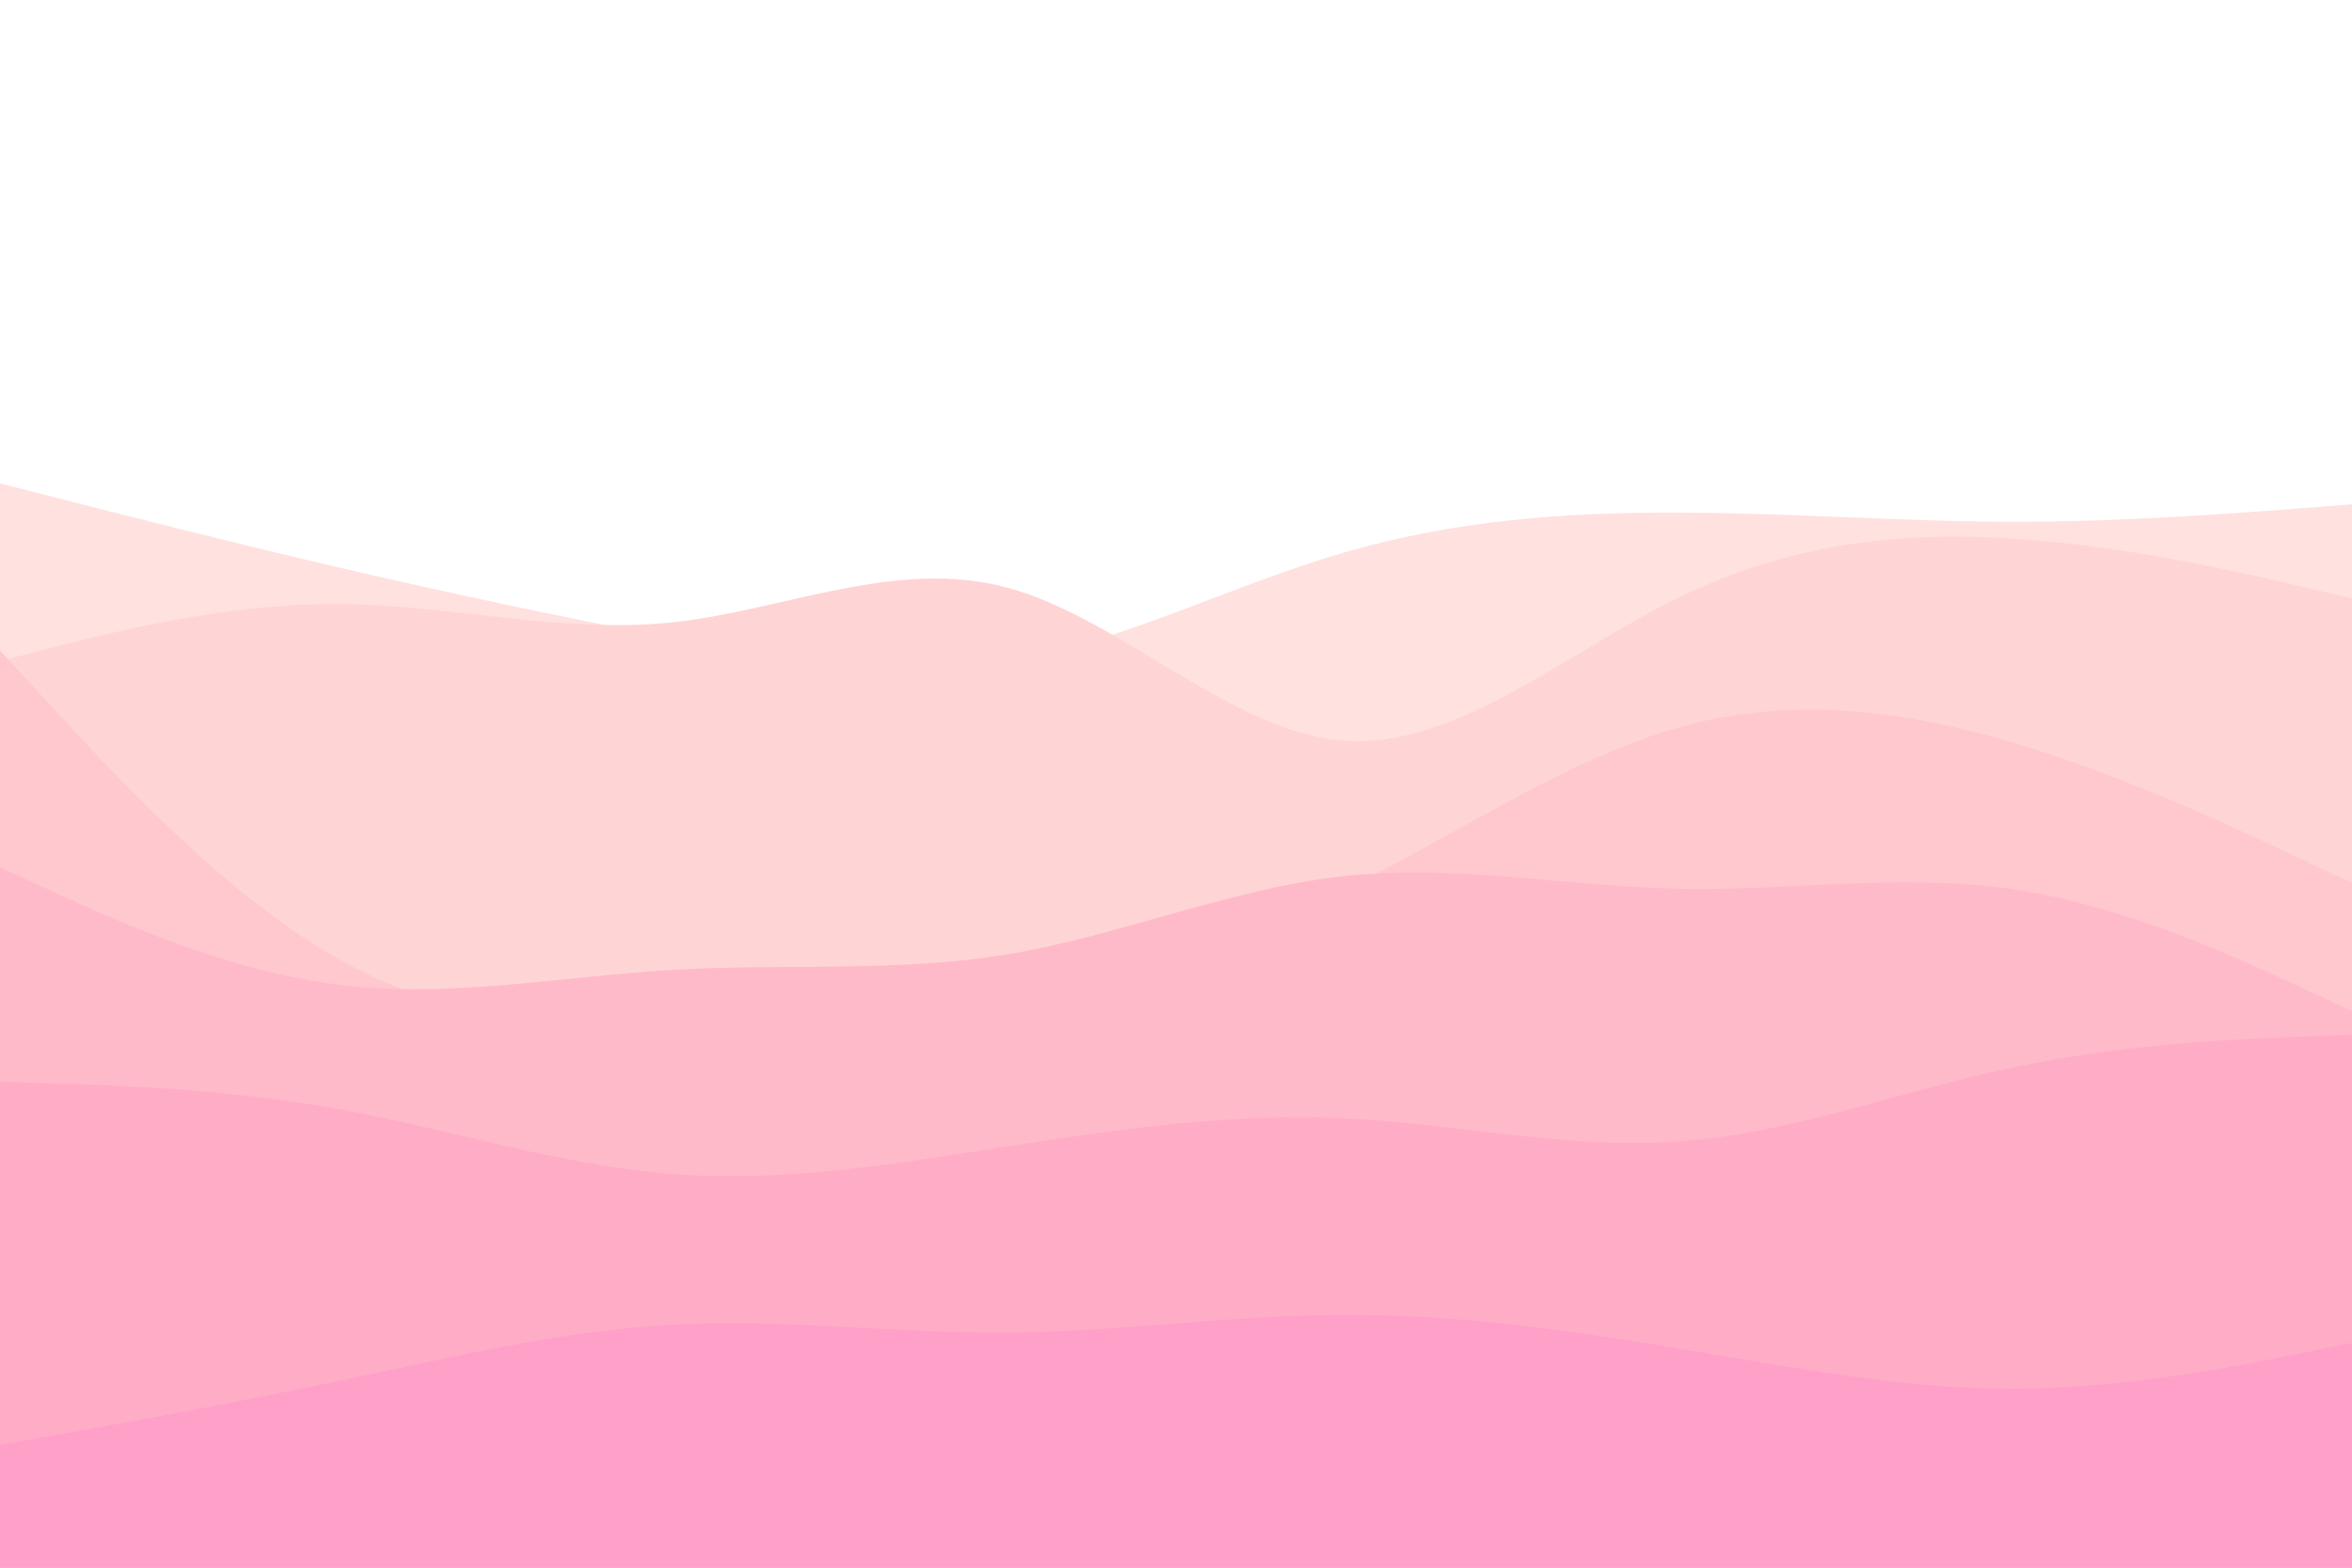 <svg id="visual" viewBox="0 0 900 600" width="900" height="600" xmlns="http://www.w3.org/2000/svg" xmlns:xlink="http://www.w3.org/1999/xlink" version="1.1"><rect x="0" y="0" width="900" height="600" fill="#ffffff"></rect><path d="M0 185L21.5 190.5C43 196 86 207 128.8 217C171.7 227 214.3 236 257.2 244.3C300 252.7 343 260.3 385.8 253.2C428.7 246 471.3 224 514.2 211.5C557 199 600 196 642.8 196.2C685.7 196.3 728.3 199.7 771.2 199.7C814 199.7 857 196.3 878.5 194.7L900 193L900 601L878.5 601C857 601 814 601 771.2 601C728.3 601 685.7 601 642.8 601C600 601 557 601 514.2 601C471.3 601 428.7 601 385.8 601C343 601 300 601 257.2 601C214.3 601 171.7 601 128.8 601C86 601 43 601 21.5 601L0 601Z" fill="#ffe1df"></path><path d="M0 253L21.5 247.5C43 242 86 231 128.8 231.2C171.7 231.3 214.3 242.7 257.2 238.2C300 233.7 343 213.3 385.8 225C428.7 236.7 471.3 280.3 514.2 283.5C557 286.7 600 249.3 642.8 228.5C685.7 207.7 728.3 203.3 771.2 206.2C814 209 857 219 878.5 224L900 229L900 601L878.5 601C857 601 814 601 771.2 601C728.3 601 685.7 601 642.8 601C600 601 557 601 514.2 601C471.3 601 428.7 601 385.8 601C343 601 300 601 257.2 601C214.3 601 171.7 601 128.8 601C86 601 43 601 21.5 601L0 601Z" fill="#ffd4d5"></path><path d="M0 249L21.5 272.3C43 295.7 86 342.3 128.8 366.7C171.7 391 214.3 393 257.2 392.7C300 392.3 343 389.7 385.8 382C428.7 374.3 471.3 361.7 514.2 340.7C557 319.7 600 290.3 642.8 278.3C685.7 266.3 728.3 271.7 771.2 284.5C814 297.3 857 317.7 878.5 327.8L900 338L900 601L878.5 601C857 601 814 601 771.2 601C728.3 601 685.7 601 642.8 601C600 601 557 601 514.2 601C471.3 601 428.7 601 385.8 601C343 601 300 601 257.2 601C214.3 601 171.7 601 128.8 601C86 601 43 601 21.5 601L0 601Z" fill="#ffc7ce"></path><path d="M0 332L21.5 341.8C43 351.7 86 371.3 128.8 376.8C171.7 382.3 214.3 373.7 257.2 371.2C300 368.7 343 372.3 385.8 365.2C428.7 358 471.3 340 514.2 335.3C557 330.7 600 339.3 642.8 340.2C685.7 341 728.3 334 771.2 340.5C814 347 857 367 878.5 377L900 387L900 601L878.5 601C857 601 814 601 771.2 601C728.3 601 685.7 601 642.8 601C600 601 557 601 514.2 601C471.3 601 428.7 601 385.8 601C343 601 300 601 257.2 601C214.3 601 171.7 601 128.8 601C86 601 43 601 21.5 601L0 601Z" fill="#ffbac9"></path><path d="M0 414L21.5 414.7C43 415.3 86 416.7 128.8 424.3C171.7 432 214.3 446 257.2 449.3C300 452.7 343 445.3 385.8 438.7C428.7 432 471.3 426 514.2 428C557 430 600 440 642.8 436.8C685.7 433.7 728.3 417.3 771.2 408.3C814 399.3 857 397.7 878.5 396.8L900 396L900 601L878.5 601C857 601 814 601 771.2 601C728.3 601 685.7 601 642.8 601C600 601 557 601 514.2 601C471.3 601 428.7 601 385.8 601C343 601 300 601 257.2 601C214.3 601 171.7 601 128.8 601C86 601 43 601 21.5 601L0 601Z" fill="#ffadc7"></path><path d="M0 553L21.5 549.2C43 545.3 86 537.7 128.8 528.7C171.7 519.7 214.3 509.3 257.2 507C300 504.7 343 510.3 385.8 510C428.7 509.7 471.3 503.3 514.2 503.2C557 503 600 509 642.8 516.2C685.7 523.3 728.3 531.7 771.2 531.5C814 531.3 857 522.7 878.5 518.3L900 514L900 601L878.5 601C857 601 814 601 771.2 601C728.3 601 685.7 601 642.8 601C600 601 557 601 514.2 601C471.3 601 428.7 601 385.8 601C343 601 300 601 257.2 601C214.3 601 171.7 601 128.8 601C86 601 43 601 21.5 601L0 601Z" fill="#ffa0c8"></path></svg>